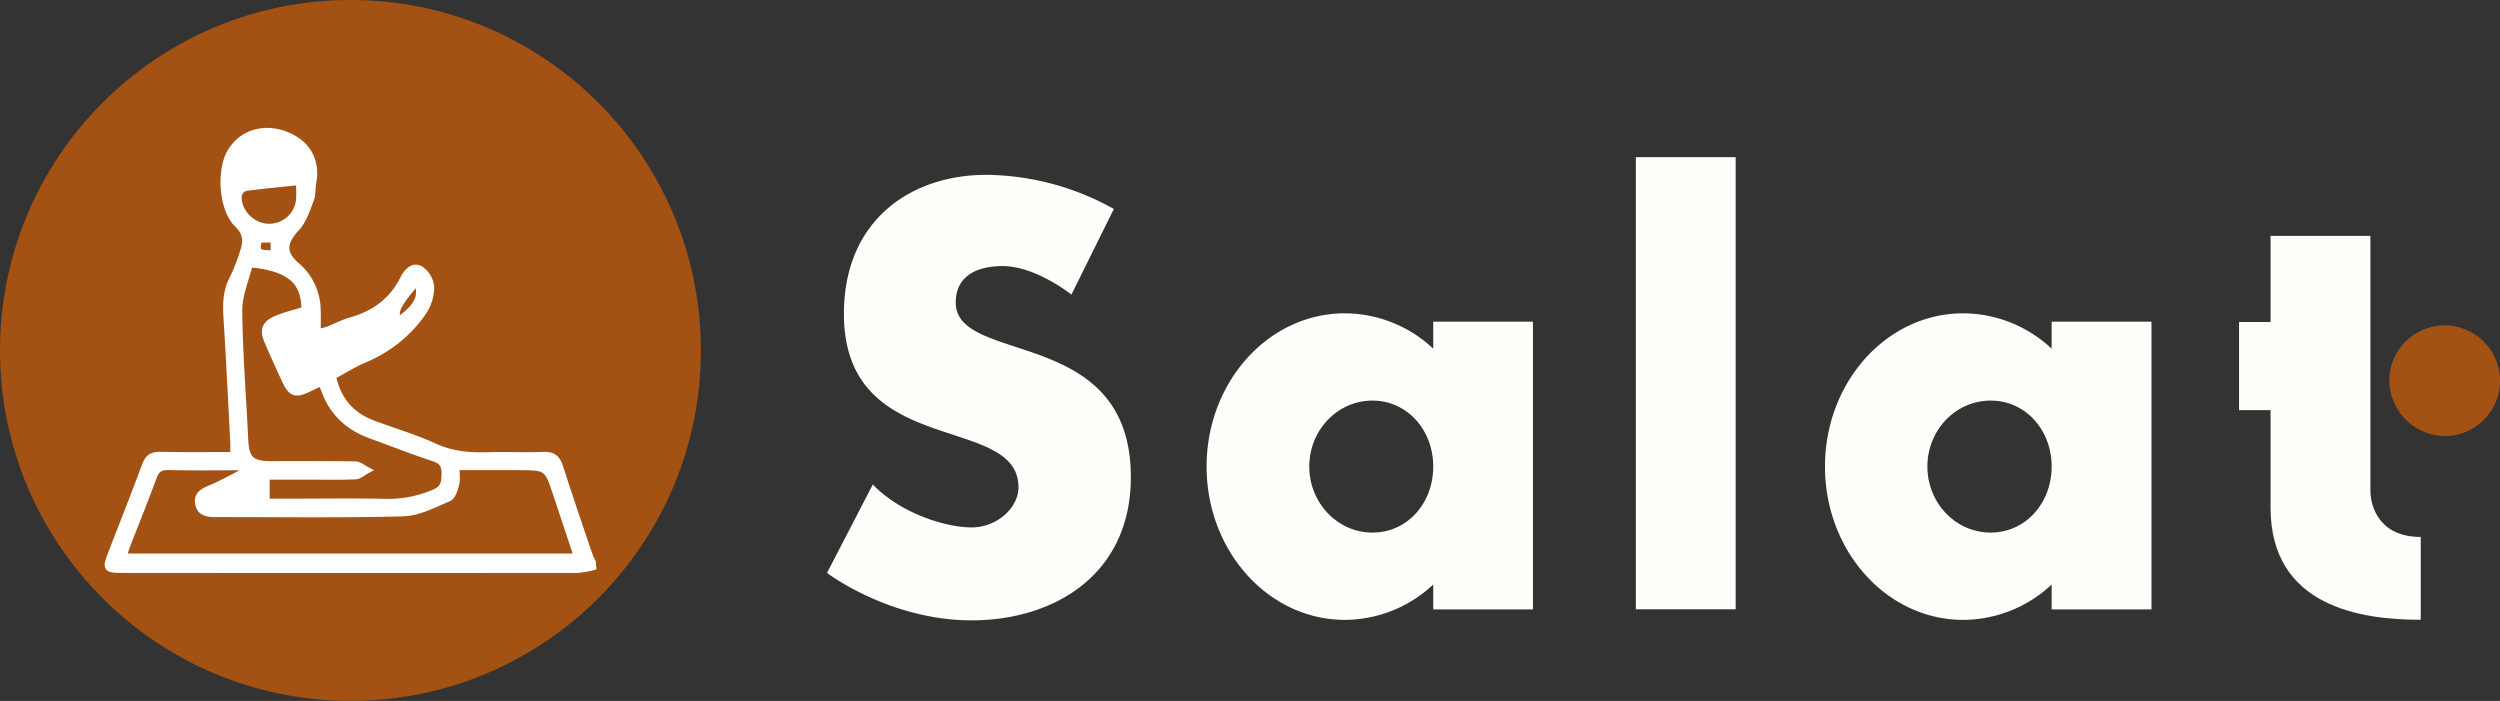 <svg id="svg710041" xmlns="http://www.w3.org/2000/svg" viewBox="0 0 737.77 206.85"><rect x="0" y="0" width="737.77" height="206.85" fill="#333333" stroke="none"/><g id="path710050"><path d="M403.34,403.76c0,28.87-22.71,42.28-47,42.28s-42.66-14-42.66-14l13.52-26.1c8.23,8.6,21.64,12.68,29.14,12.68s13.84-5.8,13.84-11.85c0-22-51.51-8.09-51.51-51.2,0-27.63,19.79-41,42-41a78.46,78.46,0,0,1,37.66,10.07L385.8,349.91s-10.51-8.42-20.29-8.42c-7.29,0-13.84,2.71-13.84,10.74C351.67,370.89,403.34,358.88,403.34,403.76Z" transform="translate(-69.62 -262.97)" fill="#fefefa"/></g><g id="path710052"><path d="M492.58,357.89H522V442.8H492.58v-7.34a38.31,38.31,0,0,1-26.07,10.44c-22.54,0-40.81-20.25-40.81-45.24s18.27-45.23,40.81-45.23a38.31,38.31,0,0,1,26.07,10.44Zm0,42.77c0-10.75-7.64-19.47-17.95-19.47S456,389.91,456,400.66s8.36,19.48,18.67,19.48S492.58,411.42,492.58,400.66Z" transform="translate(-69.62 -262.97)" fill="#fefefa"/></g><g id="path710054"><path d="M552.37,442.78V309.35h29.46V442.78Z" transform="translate(-69.62 -262.97)" fill="#fefefa"/></g><g id="path710056"><path d="M675.08,357.89h29.46V442.8H675.08v-7.34A38.31,38.31,0,0,1,649,445.9c-22.54,0-40.81-20.25-40.81-45.24s18.27-45.23,40.81-45.23a38.31,38.31,0,0,1,26.07,10.44Zm0,42.77c0-10.75-7.64-19.47-18-19.47s-18.67,8.72-18.67,19.47,8.36,19.48,18.67,19.48S675.08,411.42,675.08,400.66Z" transform="translate(-69.62 -262.97)" fill="#fefefa"/></g><path d="M784,421.43v24.44c-17.25,0-44.32-3.63-44.32-33.13V384h-9.3V358h9.3V332.57h29.46v75C769.13,412.62,771.86,421.43,784,421.43Z" transform="translate(-69.62 -262.97)" fill="#fefefa"/><path d="M774.73,374.81a16.33,16.33,0,1,1,16.33,16.85A16.59,16.59,0,0,1,774.73,374.81Z" transform="translate(-69.62 -262.97)" fill="#a35213"/><circle cx="103.42" cy="103.42" r="103.42" fill="#a35213"/><path d="M244.57,430.26a26.13,26.13,0,0,1-4.51.78q-67.18.06-134.39,0c-4.69,0-4.87-.3-3.19-4.66,3.35-8.68,6.8-17.31,10-26,.84-2.29,2-3.11,4.45-3.07,7,.15,14.06.06,21.63.06,0-1.54.06-2.79,0-4-.63-12.28-1.23-24.57-2-36.84-.23-3.87-.16-7.55,1.68-11.13a56.52,56.52,0,0,0,3.26-8.3c1-2.94.87-5.42-1.78-8-4.61-4.45-5.29-16.13-1.88-21.54s9.8-7.22,16.1-4.78,9.26,7.63,8,14.14c-.31,1.63-.08,3.43-.67,4.93-1.14,2.91-2.13,6.17-4.17,8.36-3.91,4.21-4.3,7.45,0,11.15a17.45,17.45,0,0,1,6.16,13.21c.08,2,0,4,0,6.54a27,27,0,0,0,3-.74c2.34-.9,4.58-2.11,7-2.79,6.89-1.94,12.13-5.79,15.4-12.26,1-2,2.74-4.14,5-2.86a7.15,7.15,0,0,1,3.11,5.29,13.57,13.57,0,0,1-2.44,7.51,39,39,0,0,1-16.73,13.55c-3.39,1.39-6.52,3.4-9.82,5.16,1.44,7,5.4,11.58,11.78,14,6,2.29,12.26,4.06,18.08,6.75,5.18,2.39,10.39,2.89,15.9,2.71s11,.13,16.49-.1c2.81-.12,4,1,4.8,3.53,2.76,8.62,5.7,17.18,8.6,25.76a21.51,21.51,0,0,0,1,2.23ZM141.26,402.4l-.56-1.65c-7.12,0-14.23.11-21.34-.06-2.43-.06-3.63.72-4.46,3-2.55,6.93-5.32,13.78-8,20.68-.35.92-.53,1.91-.81,2.95H240L233.91,409c-2.76-8.28-2.76-8.28-11.61-8.28H204.22c0,2.05.28,3.66-.08,5.1s-1,3.67-2.18,4.15c-4.33,1.83-8.88,4.26-13.4,4.38-18.5.49-37,.2-55.52.22-2.35,0-4.47-.42-4.85-3.12s1.63-3.51,3.76-4.41C135.14,405.71,138.16,404,141.26,402.4Zm23.14-26.56c-1.33.64-2.49,1.18-3.63,1.74-3.9,1.94-5.13,1.53-7-2.43-1.74-3.8-3.47-7.59-5.12-11.42-1.44-3.34-.83-5.16,2.54-6.59,2.7-1.14,5.59-1.81,8.39-2.69,0-8.6-4.49-12.51-16.34-13.59-1.08,4.51-3.16,9.18-3.12,13.83.11,12.64,1.16,25.27,1.75,37.9.27,5.83,1.77,7.44,7.55,7.46,8.36,0,16.72-.05,25.07.09,1.13,0,2.24,1,3.36,1.59-1.12.59-2.21,1.66-3.35,1.71-4.64.19-9.3.08-14,.08H148.21v7.62h4.17c10.39,0,20.78-.17,31.16.05a34.48,34.48,0,0,0,14.21-2.78c2.9-1.2,3.11-3,3.17-5.54s-.7-3.87-3.21-4.71c-6.33-2.11-12.56-4.52-18.82-6.82s-11-6.5-13.38-13C165.24,377.56,164.86,376.85,164.4,375.84ZM158,316.58c-5.73.6-10.95,1.07-16.13,1.79a3.14,3.14,0,0,0-1.9,2.26c-.37,4.66,3.71,9,8.5,9.36a9,9,0,0,0,9.5-7.84C158.12,320.52,158,318.86,158,316.58ZM192.75,346c-5.85,6.69-7,9-5.61,11.6C192.89,353.54,194.46,350.45,192.75,346Zm-42.27-8.16v-4.29H146C145.09,337.54,145.31,337.77,150.48,337.85Z" transform="translate(-69.62 -262.97)" fill="#fff" stroke="#fff" stroke-miterlimit="10" stroke-width="2"/></svg>